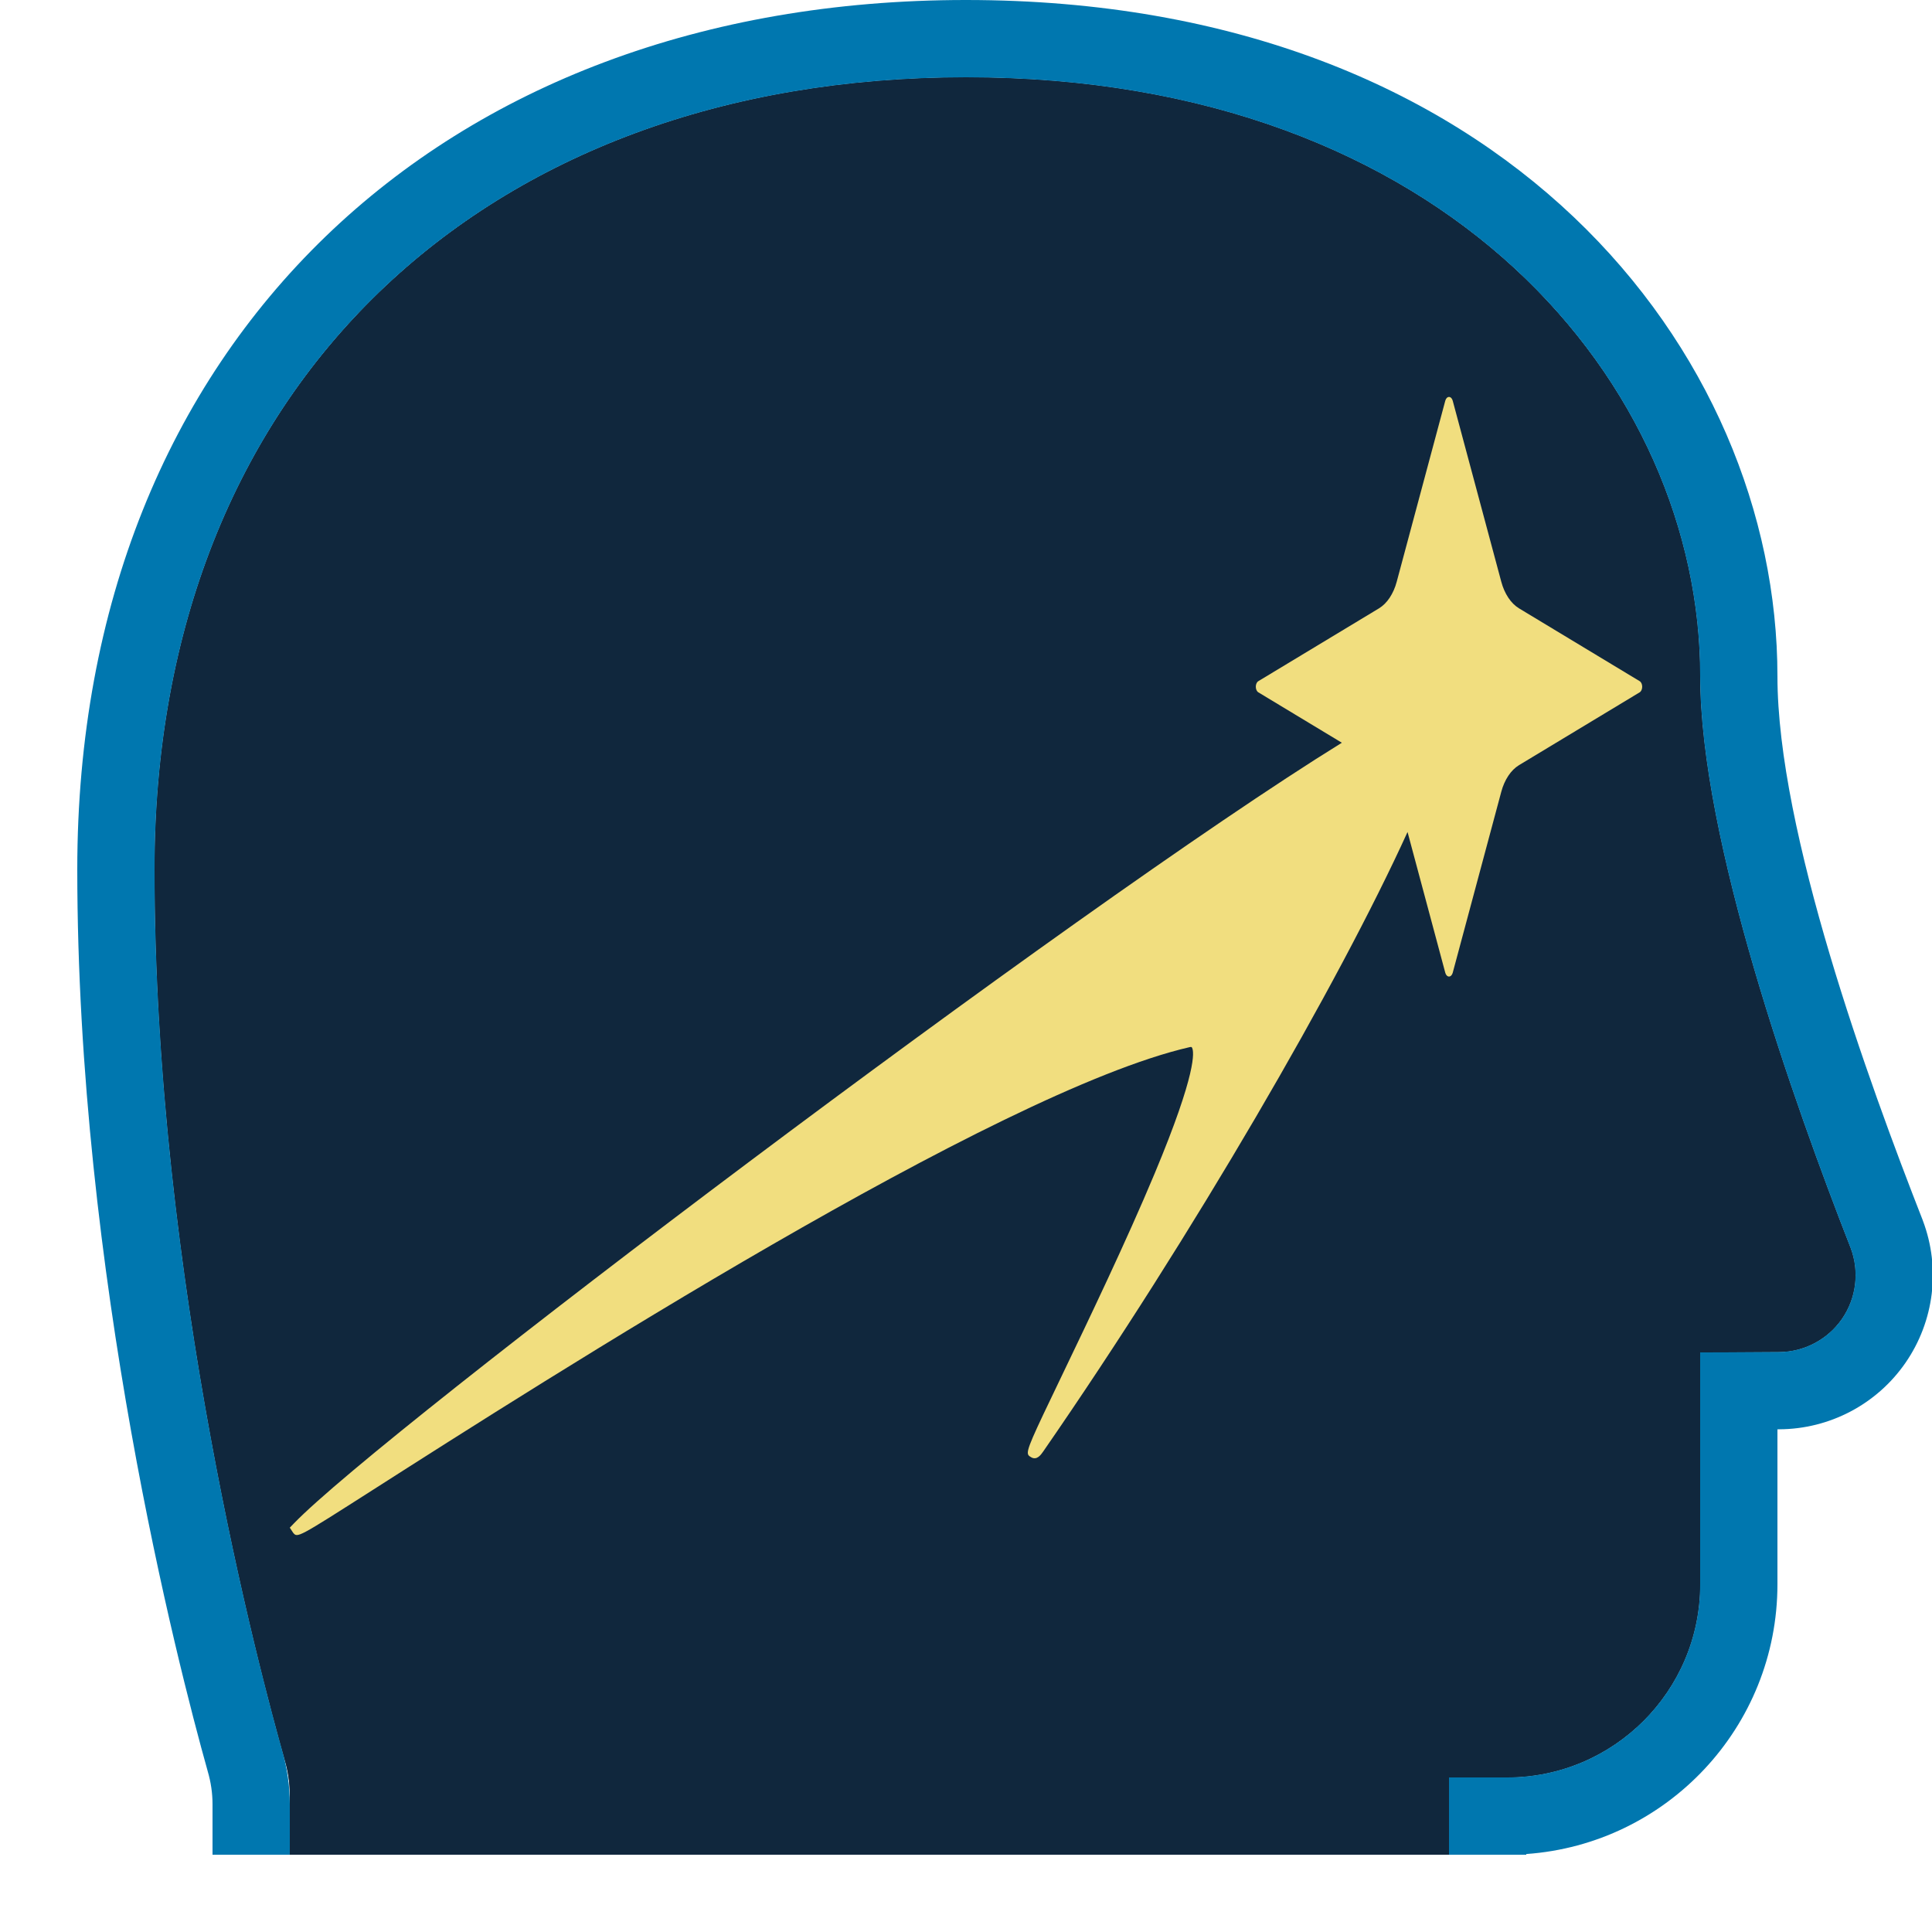 <?xml version="1.0" encoding="UTF-8" standalone="no"?><!DOCTYPE svg PUBLIC "-//W3C//DTD SVG 1.1//EN" "http://www.w3.org/Graphics/SVG/1.1/DTD/svg11.dtd"><svg width="100%" height="100%" viewBox="0 0 50 50" version="1.1" xmlns="http://www.w3.org/2000/svg" xmlns:xlink="http://www.w3.org/1999/xlink" xml:space="preserve" xmlns:serif="http://www.serif.com/" style="fill-rule:evenodd;clip-rule:evenodd;stroke-linejoin:round;stroke-miterlimit:2;"><rect id="value-aspiration" x="0" y="0" width="50" height="50" style="fill:none;"/><clipPath id="_clip1"><rect id="value-aspiration1" serif:id="value-aspiration" x="0" y="0" width="50" height="50"/></clipPath><g clip-path="url(#_clip1)"><g id="Value-Frame" serif:id="Value Frame"><path d="M7.5,48L7.5,46.438C7.5,46.138 7.456,45.841 7.371,45.554C6.736,43.329 4,33.11 4,22.5C4,10 12.5,2 25,2C37.5,2 44,10 44,17.5C44,21.716 46.421,28.537 47.893,32.297C48.124,32.909 48.04,33.594 47.669,34.132C47.297,34.669 46.685,34.99 46.032,34.99C44.956,35 44,35 44,35L44,41C44,43.761 41.761,46 39,46C38.131,46 37.5,46 37.5,46L37.5,48L7.5,48Z" style="fill:#10273d;"/><path d="M7.5,48L7.5,46.438C7.5,46.138 7.456,45.841 7.371,45.554C6.736,43.329 4,33.11 4,22.5C4,10 12.5,2 25,2C37.5,2 44,10 44,17.5C44,21.716 46.421,28.537 47.893,32.297C48.124,32.909 48.04,33.594 47.669,34.132C47.297,34.669 46.685,34.99 46.032,34.99C44.956,35 44,35 44,35L44,41C44,43.761 41.761,46 39,46C38.131,46 37.5,46 37.5,46L37.5,48L7.5,48Z" style="fill:#10273d;"/><path d="M39.5,48L37.5,48L37.5,46C37.5,46 38.131,46 39,46C41.761,46 44,43.761 44,41L44,35C44,35 44.956,35 46.032,34.99C46.685,34.99 47.297,34.669 47.669,34.132C48.04,33.594 48.124,32.909 47.893,32.297C46.421,28.537 44,21.716 44,17.5C44,10 37.5,2 25,2C12.5,2 4,10 4,22.5C4,32.729 6.543,42.594 7.296,45.283C7.431,45.741 7.5,46.215 7.5,46.692L7.5,48L5.5,48L5.5,46.693C5.5,46.407 5.459,46.122 5.374,45.835L5.371,45.823C4.599,43.07 2,32.971 2,22.5C2,15.641 4.376,10.034 8.423,6.124C12.452,2.232 18.171,-0 25,-0C38.935,-0 46,9.139 46,17.5C46,21.512 48.354,27.99 49.76,31.579L49.764,31.591C50.227,32.817 50.059,34.191 49.314,35.269C48.572,36.342 47.352,36.984 46.048,36.99C46.032,36.99 46.016,36.99 46,36.99L46,41C46,44.698 43.133,47.726 39.5,47.982L39.5,48Z" style="fill:#0077af;"/></g><g id="Aspiration"><path id="Aspiration1" serif:id="Aspiration" d="M34.727,19.222L32.565,17.917C32.526,17.893 32.5,17.836 32.5,17.773C32.5,17.709 32.526,17.652 32.565,17.629L35.688,15.744C35.791,15.681 35.886,15.588 35.964,15.47C36.043,15.351 36.106,15.21 36.147,15.055L37.404,10.37C37.42,10.311 37.458,10.273 37.5,10.273C37.542,10.273 37.58,10.311 37.596,10.37L38.853,15.055C38.894,15.21 38.957,15.351 39.036,15.47C39.114,15.588 39.209,15.681 39.312,15.744L42.435,17.629C42.474,17.652 42.5,17.709 42.5,17.773C42.5,17.836 42.474,17.893 42.435,17.917L39.312,19.802C39.209,19.865 39.114,19.958 39.036,20.076C38.957,20.195 38.894,20.336 38.853,20.491L37.596,25.176C37.58,25.234 37.542,25.273 37.5,25.273C37.458,25.273 37.42,25.234 37.404,25.176L36.427,21.532C34.645,25.448 30.888,31.94 27,37.562C26.938,37.651 26.835,37.8 26.687,37.714C26.653,37.694 26.625,37.678 26.611,37.65C26.553,37.537 26.703,37.221 27.467,35.63C28.177,34.15 29.149,32.124 29.882,30.371C30.982,27.739 30.902,27.215 30.851,27.117C30.846,27.105 30.84,27.1 30.837,27.098C30.836,27.098 30.823,27.092 30.784,27.101C25.787,28.249 14.049,35.748 9.63,38.571C7.699,39.804 7.699,39.804 7.586,39.667L7.5,39.536L7.605,39.427C9.885,37.057 27.729,23.555 34.727,19.222Z" style="fill:#f1de7f;fill-rule:nonzero;"/></g></g></svg>